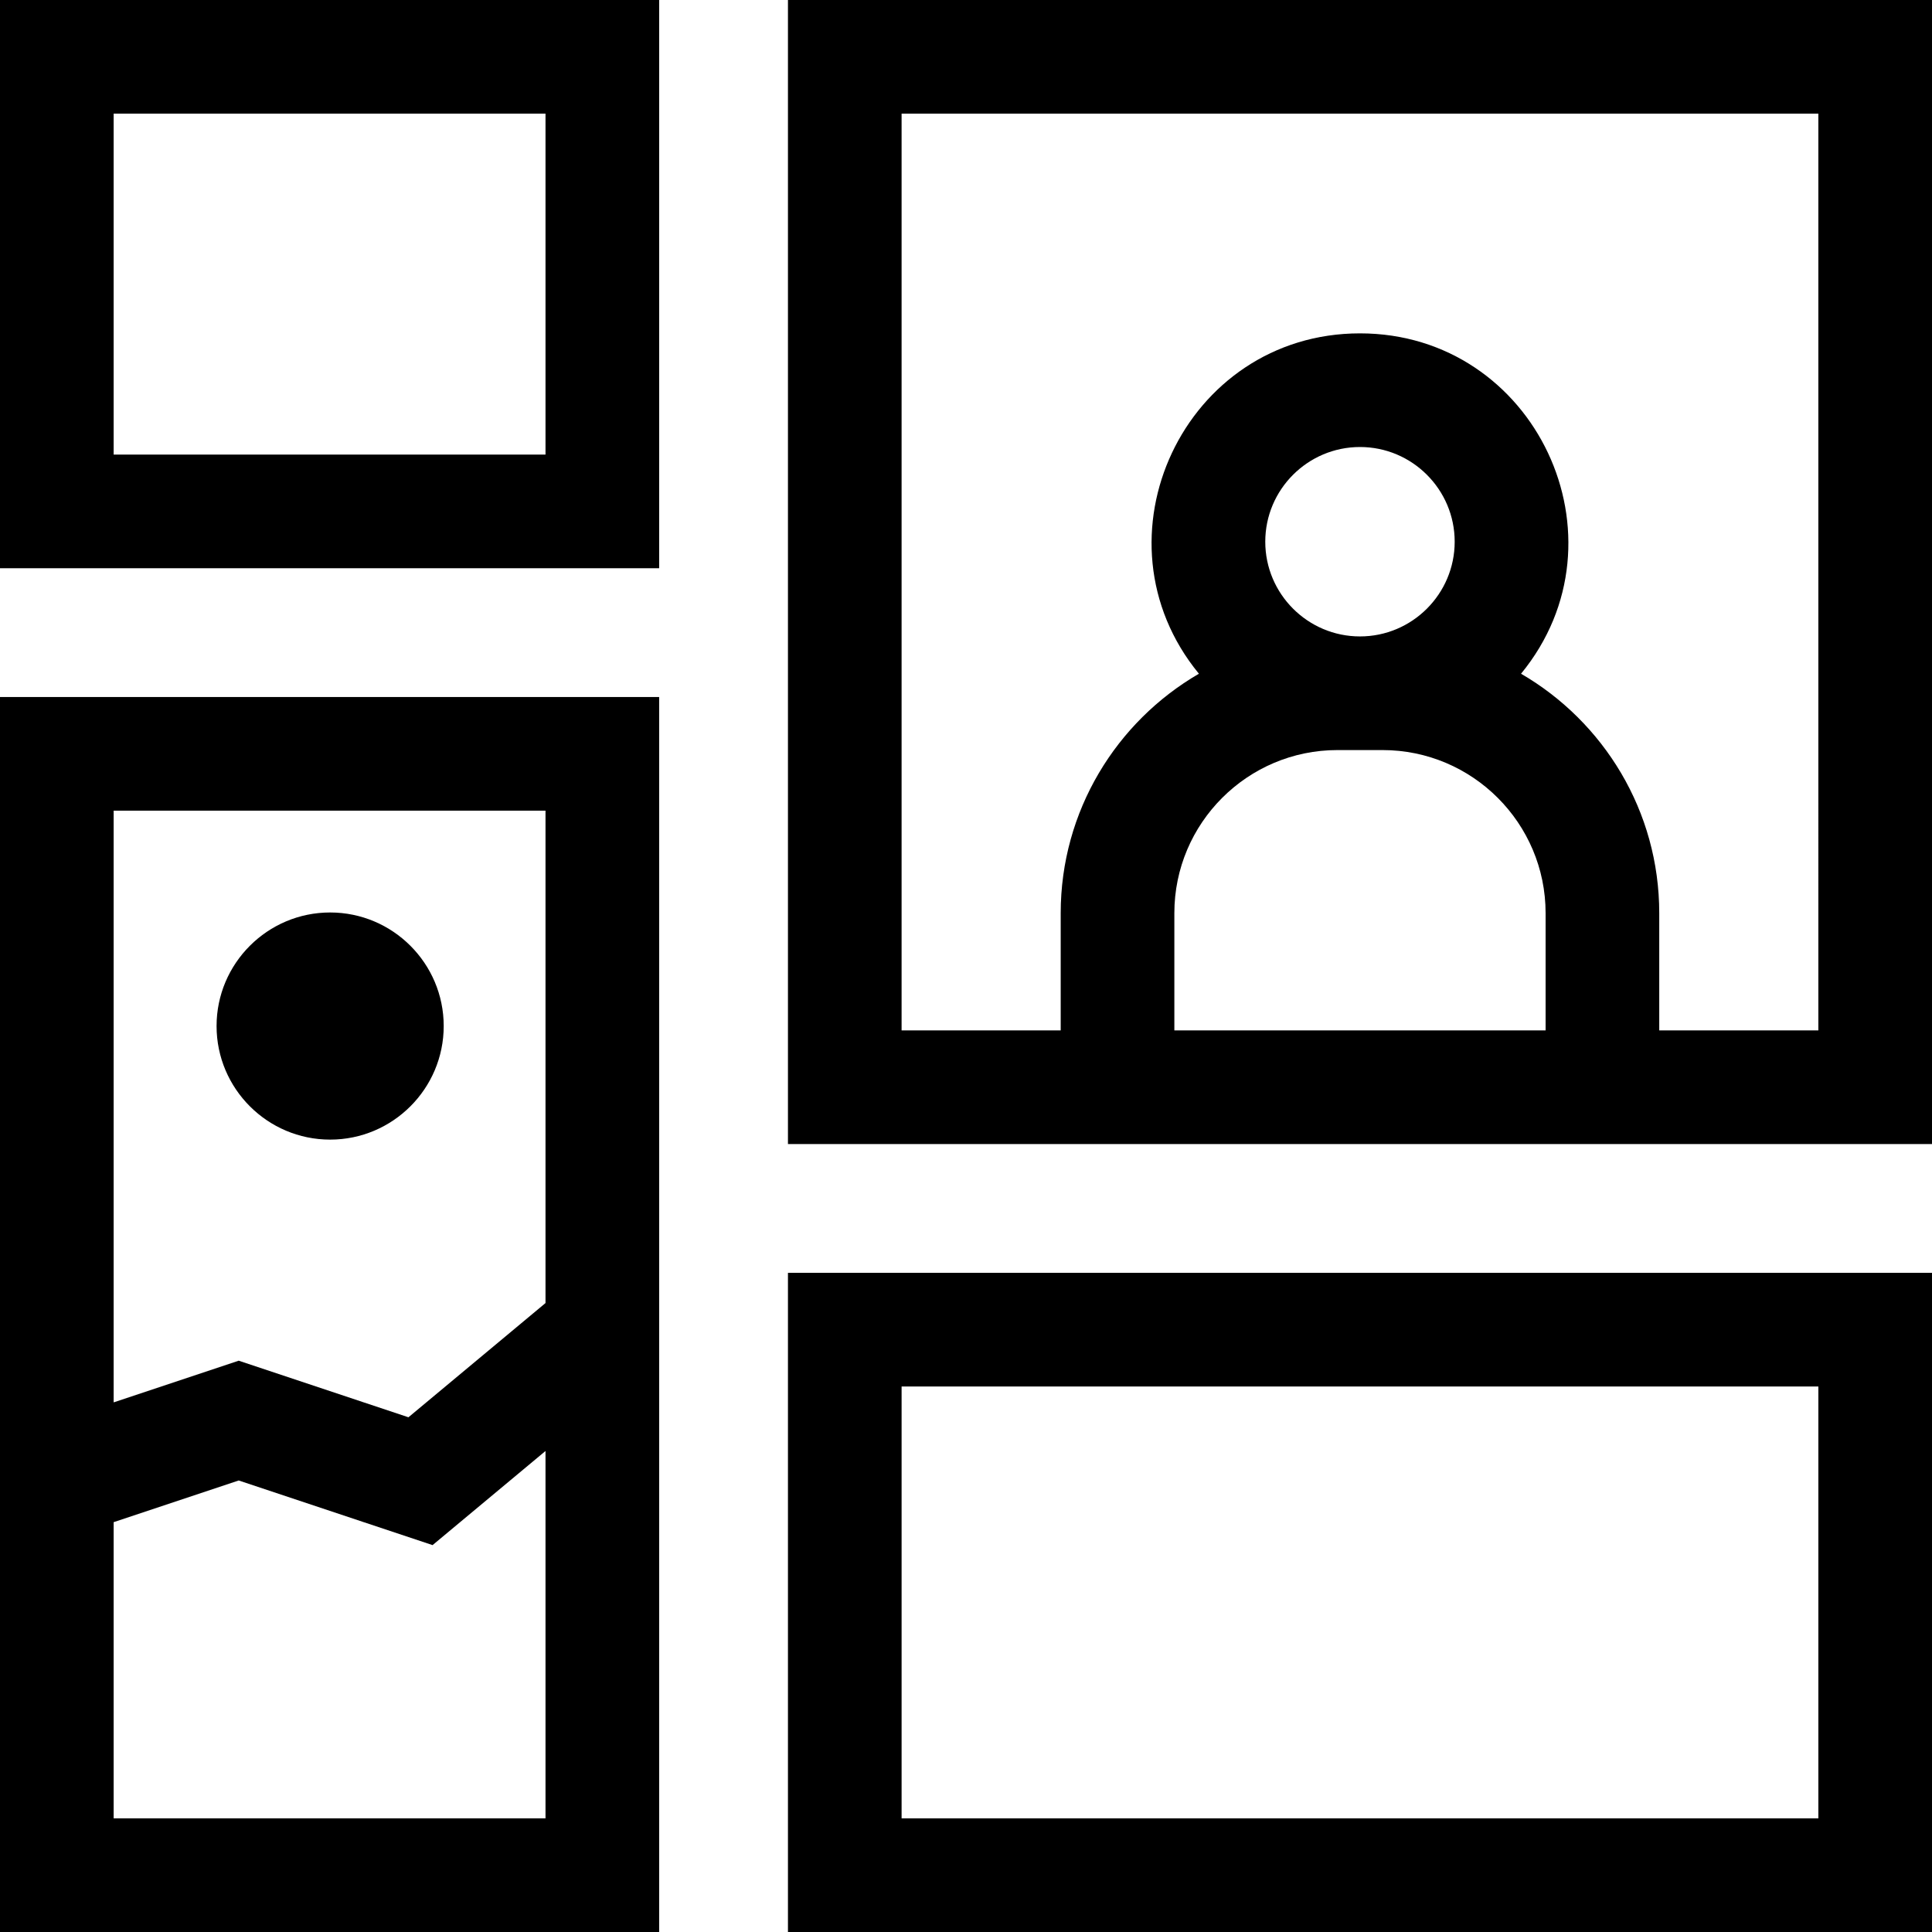 <svg id="Capa_1" enable-background="new 0 0 510 510" height="512" viewBox="0 0 510 510" width="512" xmlns="http://www.w3.org/2000/svg"><g><path d="m0 150h174v-150h-174zm30-120h114v90h-114z"/><path d="m0 510h174v-326h-174zm30-296h114v129.974l-36.184 30.153-44.816-14.938-33 11zm0 187.811 33-11 51.184 17.061 29.816-24.846v96.974h-114z"/><path d="m208 510h302v-174h-302zm30-144h242v114h-242z"/><path d="m208 0v302h302v-302zm200 272h-98v-30.96c0-23.732 19.308-43.04 43.04-43.04h11.92c23.732 0 43.04 19.308 43.04 43.04zm-74-129c0-13.785 11.215-25 25-25s25 11.215 25 25-11.215 25-25 25-25-11.215-25-25zm146 129h-42v-30.96c0-26.96-14.694-50.538-36.483-63.192 29.291-35.671 3.835-89.848-42.517-89.848-46.388 0-71.792 54.196-42.517 89.848-21.789 12.654-36.483 36.232-36.483 63.192v30.96h-42v-242h242z"/><path d="m87.149 300.83c16.53 0 29.979-13.448 29.979-29.979s-13.448-29.979-29.979-29.979-29.979 13.448-29.979 29.979 13.448 29.979 29.979 29.979z"/></g></svg>